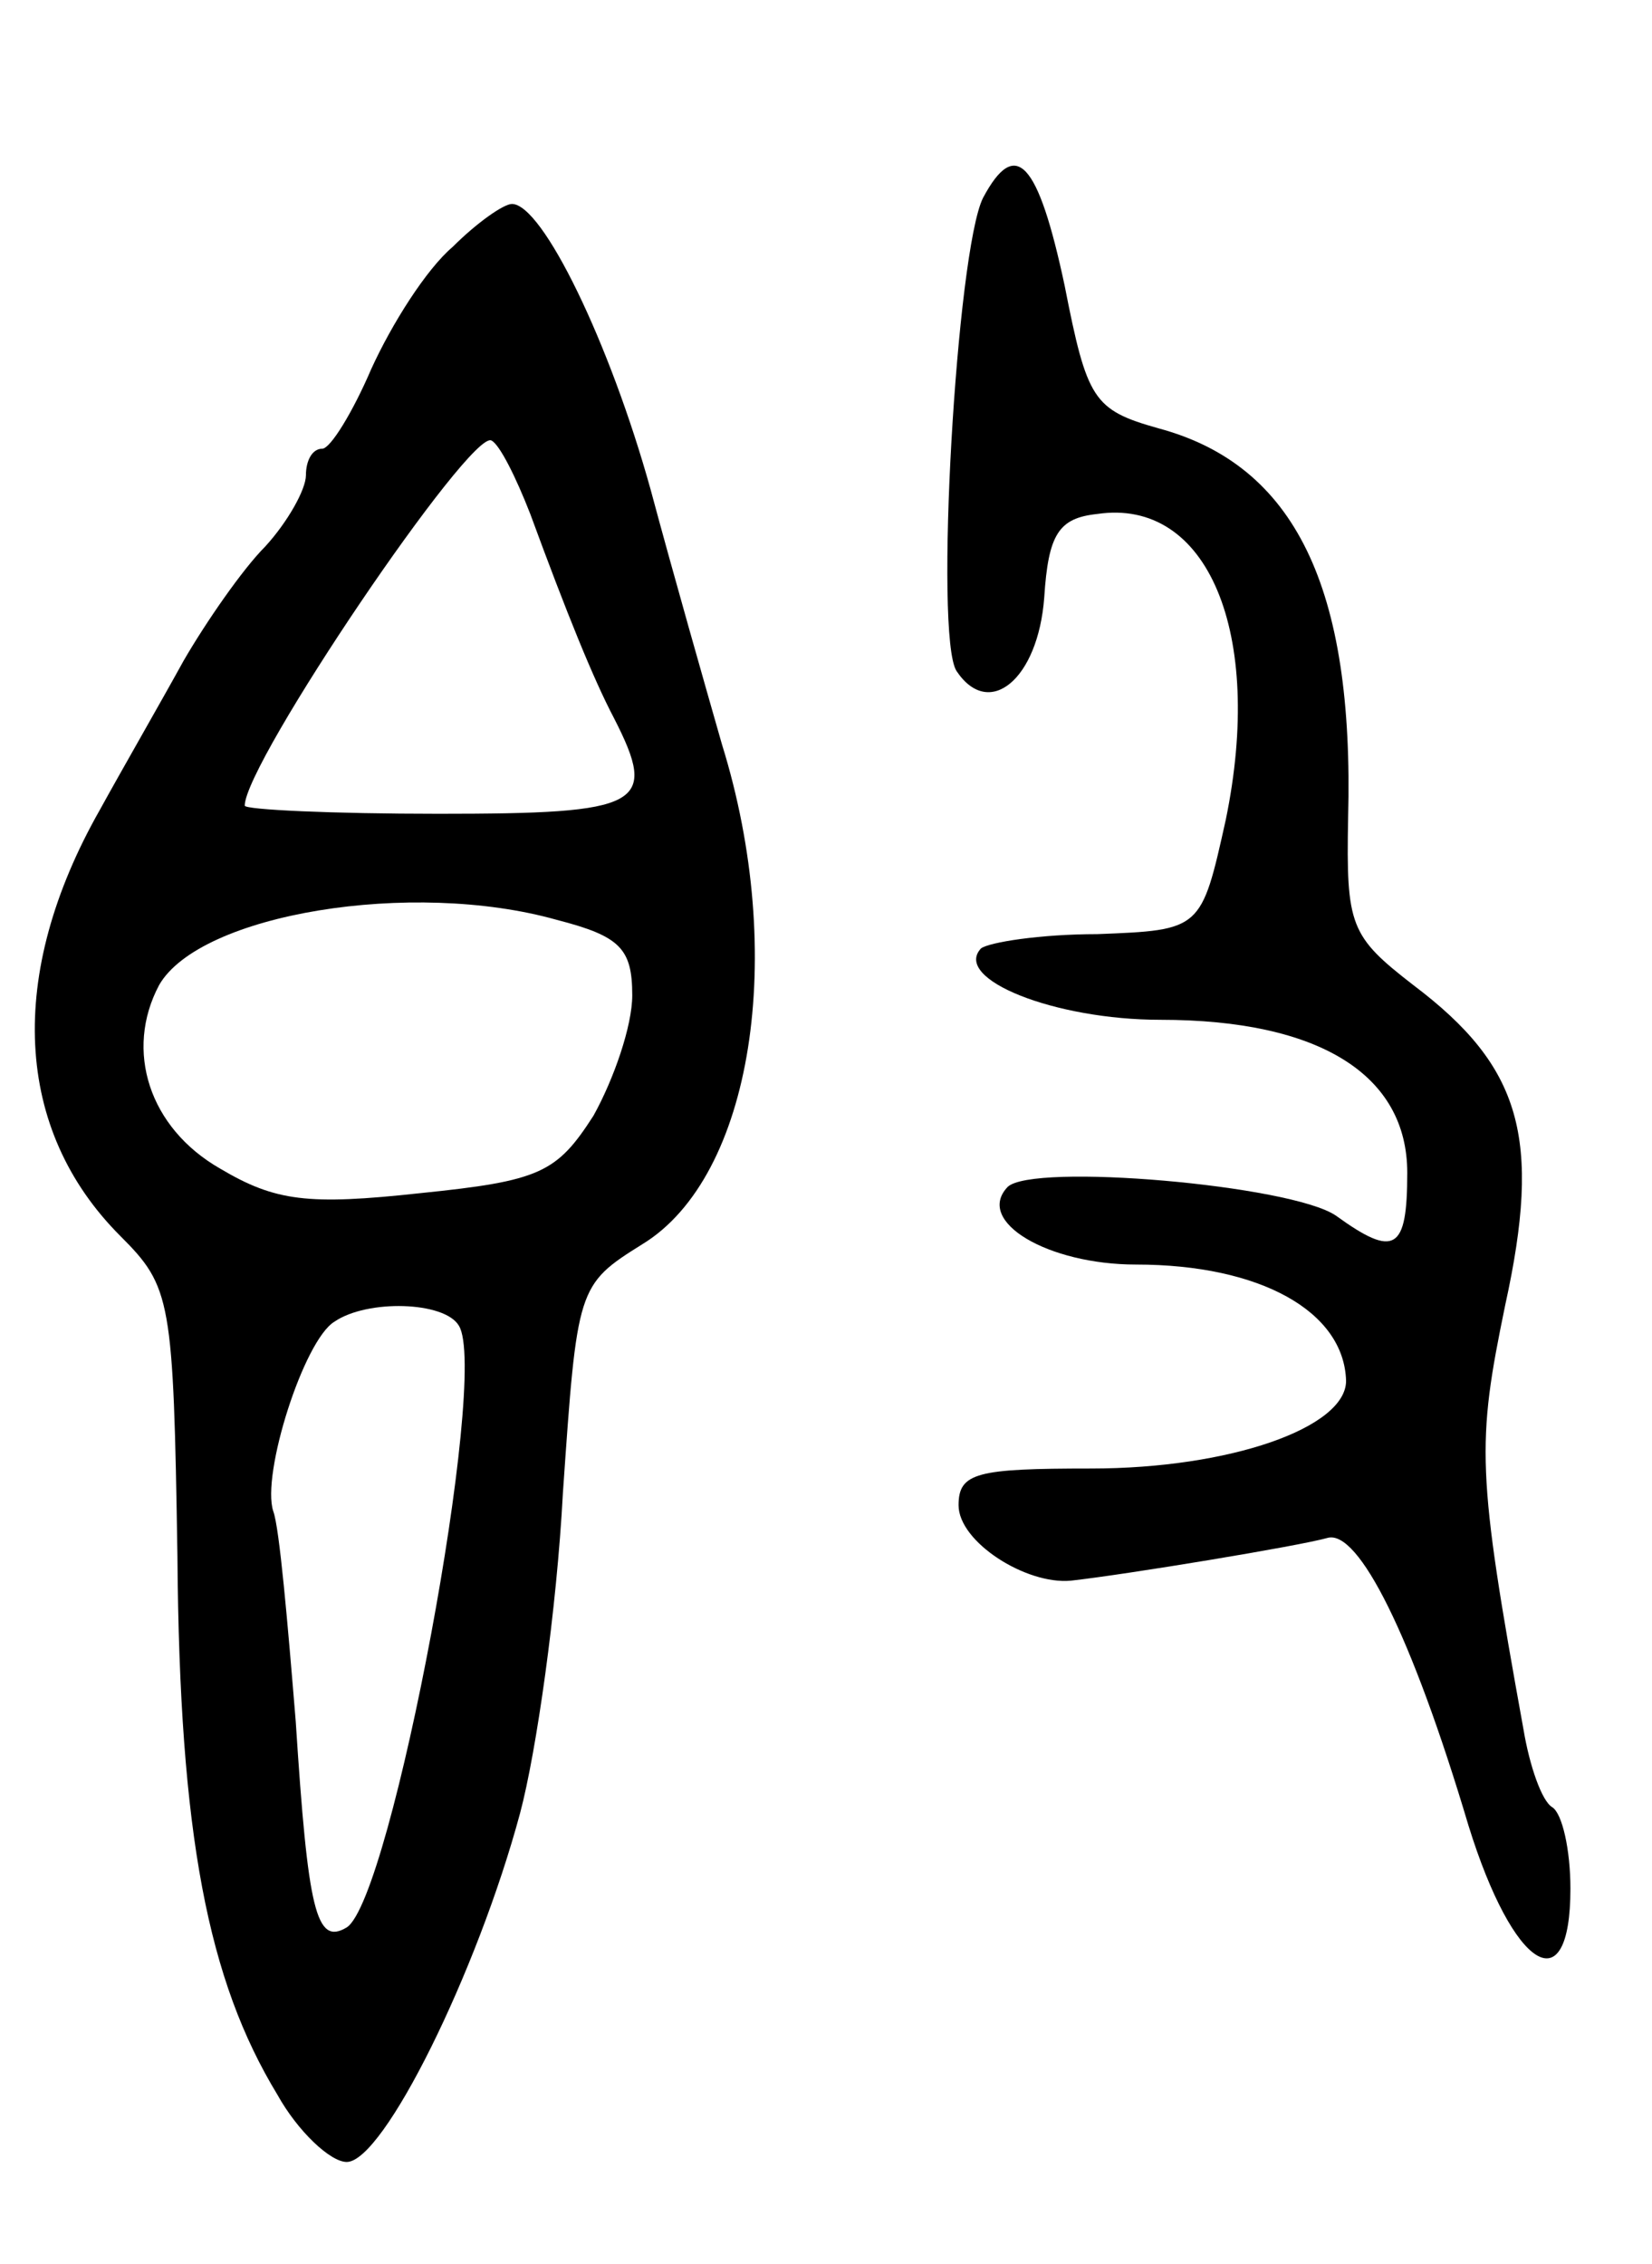 <svg version="1.0" xmlns="http://www.w3.org/2000/svg"
 width="81pt" height="111pt" viewBox="0 0 81 111"
 preserveAspectRatio="xMidYMid meet">
<g transform="translate(0,111) scale(0.1,-0.1)"
fill="#000000" stroke="none">
<path d="M482 1013 c-13 -26 -24 -215 -13 -232 16 -24 40 -4 43 36 2 31 7 39
26 41 54 8 82 -58 63 -150 -12 -54 -12 -54 -63 -56 -28 0 -53 -4 -57 -7 -14
-15 36 -35 88 -35 78 0 121 -27 121 -75 0 -38 -6 -42 -35 -21 -22 15 -149 26
-161 14 -16 -17 20 -38 63 -38 61 0 102 -23 103 -57 0 -23 -57 -43 -125 -43
-56 0 -65 -2 -65 -18 0 -18 33 -39 55 -37 27 3 112 17 126 21 15 4 41 -47 69
-141 22 -71 50 -88 50 -31 0 19 -4 37 -9 40 -5 3 -11 20 -14 38 -23 127 -23
140 -9 208 18 82 8 117 -45 157 -31 24 -33 29 -32 82 3 113 -26 173 -93 191
-32 9 -35 14 -46 70 -13 61 -24 73 -40 43z"/>
<path d="M222 989 c-13 -11 -30 -38 -40 -60 -9 -21 -20 -39 -24 -39 -5 0 -8
-6 -8 -13 0 -7 -9 -23 -20 -35 -11 -11 -29 -37 -40 -56 -11 -20 -30 -53 -41
-73 -46 -81 -42 -157 10 -209 25 -25 26 -31 28 -157 1 -137 15 -208 49 -264
10 -18 26 -33 34 -33 18 0 64 93 85 171 8 30 18 100 21 157 7 101 7 102 39
122 54 33 71 142 39 245 -8 28 -24 84 -35 125 -20 72 -53 140 -68 140 -4 0
-17 -9 -29 -21z m38 -131 c18 -49 31 -81 41 -100 22 -43 14 -47 -86 -47 -52 0
-95 2 -95 4 0 21 111 185 121 179 4 -2 12 -18 19 -36z m13 -199 c31 -8 37 -14
37 -37 0 -15 -9 -41 -19 -59 -18 -28 -26 -32 -85 -38 -55 -6 -71 -4 -98 12
-35 20 -47 58 -30 90 20 35 124 52 195 32z m-48 -199 c15 -24 -33 -281 -55
-295 -15 -9 -19 8 -25 101 -4 49 -8 95 -11 103 -6 18 15 84 30 93 16 11 54 10
61 -2z"/>
</g>
</svg>

